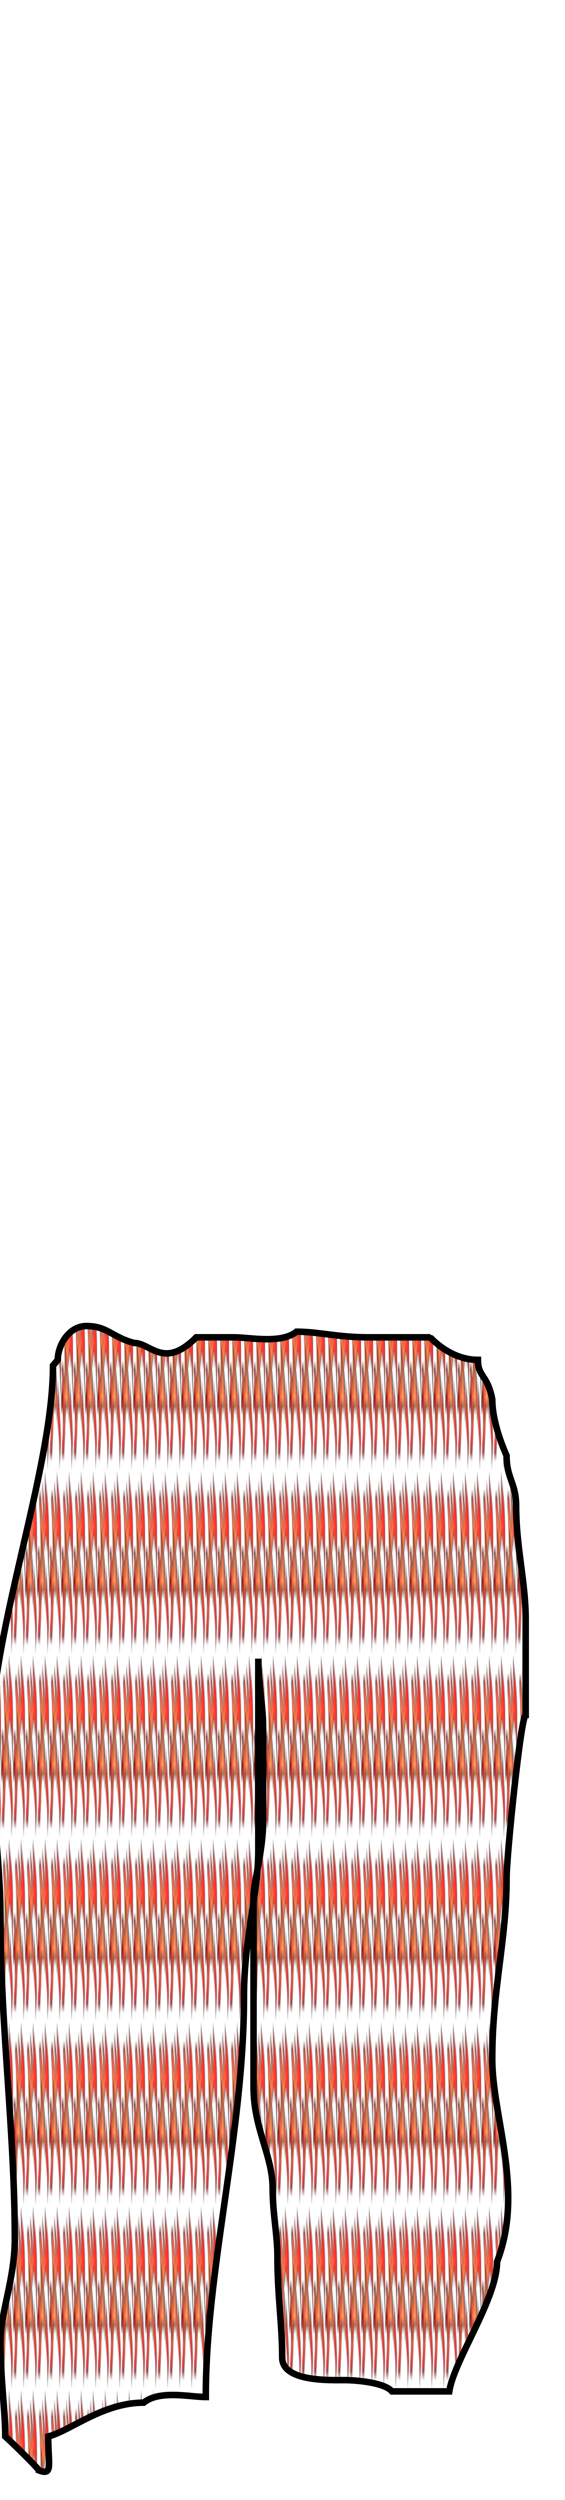 <?xml version="1.0" encoding="utf-8"?>
<svg class="pants" width="86" height="380" viewBox="202.715 584.407 86.593 380.048" preserveAspectRatio="xMidYMid meet" xmlns="http://www.w3.org/2000/svg" xmlns:xlink="http://www.w3.org/1999/xlink">
  <defs id="svgEditorDefs">
    <path id="svgEditorClosePathDefs" fill="moccasin" style="stroke-width: 0px; stroke: none; fill-opacity: 1;" class="clothes"/>
    <pattern id="pattern-0" x="0" y="0" width="20" height="20" patternUnits="userSpaceOnUse" viewBox="0 0 100 100">
      <path id="path3980" style="fill-rule: evenodd; stroke: rgb(0, 0, 0); stroke-width: 1.795px; fill: url(#radialGradient3559);" d="M 3.6 60.775 C -7.078 16.921 19.285 19.174 33.953 6.035 C 18 49.768 39.16 11.639 56.717 13.001 C 49.896 15.587 38.882 36.683 53.128 29.384 C 62.574 23.867 68.605 9.026 82.425 19.393 C 75.494 17.866 58.34 55.575 76.627 52.991 C 84.048 51.698 90.738 52.363 100.194 68.473 C 93.726 65.595 64.952 66.253 92.833 92.691 C 80.086 85.854 81.988 109.504 65.573 77.629 C 53.118 46.411 35.04 32.919 15.384 42.148 C 7.408 44.622 4.22 52.694 3.6 60.775 Z"/>
      <path id="path-1" style="fill-rule: evenodd; stroke: rgb(0, 0, 0); stroke-width: 1.795px; fill: url(#gradient-1);" d="M 1.054 72.13 C -9.624 50.75 16.739 51.849 31.407 45.443 C 15.454 66.764 36.614 48.175 54.171 48.839 C 47.35 50.1 36.336 60.385 50.582 56.826 C 60.028 54.137 66.059 46.902 79.879 51.956 C 72.948 51.211 55.794 69.595 74.081 68.335 C 81.502 67.705 88.192 68.029 97.648 75.882 C 91.18 74.479 62.406 74.8 90.287 87.689 C 77.54 84.356 79.442 95.885 63.027 80.346 C 50.572 65.127 32.494 58.55 12.838 63.049 C 4.862 64.255 1.674 68.19 1.054 72.13 Z" transform="matrix(0.83, -0.558, 0.558, 0.83, -29.248, 38.275)"/>
    </pattern>
    <pattern id="pattern-0-0" patternTransform="matrix(-0.092, 0, 0, 1.406, 232.302, 863.758)" xlink:href="#pattern-0"/>
    <radialGradient id="radialGradient3559" gradientUnits="userSpaceOnUse" cy="184.75" cx="267.15" gradientTransform="matrix(0.883, 0, 0, 0.802, -178.485, -98.164)" r="59.4">
      <stop id="stop3923" style="stop-color:#ffa762" offset="0"/>
      <stop id="stop3925" style="stop-color:#ff2a2a" offset="1"/>
    </radialGradient>
    <radialGradient id="gradient-1" gradientUnits="userSpaceOnUse" cy="184.75" cx="267.15" gradientTransform="matrix(0.883, 0, 0, 0.391, -181.03, -5.354)" r="59.4">
      <stop id="stop-1" style="stop-color:#ffa762" offset="0"/>
      <stop id="stop-2" style="stop-color:#ff2a2a" offset="1"/>
    </radialGradient>
  </defs>
  <path d="M 210.836 792.118 C 210.836 808.017 201.322 832.875 201.322 849.921 C 201.322 859.339 202.787 867.793 202.787 876.666 C 202.787 893.079 204.981 909.588 204.981 925.842 C 204.981 931.835 202.787 937.124 202.787 941.371 C 202.787 947.224 203.518 952.183 203.518 956.038 C 204.492 956.901 208.641 960.953 208.641 961.214 C 210.875 962.077 210.105 960.472 210.105 956.038 C 213.483 955.175 218.454 950.861 224.74 950.861 C 227.147 948.887 231.879 949.999 234.254 949.999 C 234.254 930.51 240.109 909.496 240.109 888.744 C 240.109 879.717 242.304 873 242.304 866.313 C 242.304 859.699 242.304 853.947 242.304 848.196 C 242.304 843.882 242.304 840.431 242.304 836.98 C 242.304 841.019 243.036 844.156 243.036 847.333 C 243.036 852.797 243.036 857.398 243.036 861.999 C 243.036 866.401 241.572 871.383 241.572 873.215 C 241.572 878.104 241.572 882.13 241.572 886.156 C 241.572 892.195 241.572 897.372 241.572 902.548 C 241.572 908.953 244.499 913.009 244.499 918.077 C 244.499 921.873 245.231 925.215 245.231 928.43 C 245.231 934.533 245.963 938.818 245.963 943.959 C 245.963 947.659 253.137 947.41 255.475 947.41 C 257.541 947.41 261.68 947.823 262.793 949.136 C 266.208 949.136 268.892 949.136 271.575 949.136 C 272.306 944.325 278.892 935.017 278.892 929.293 C 283.127 918.447 278.161 907.207 278.161 898.234 C 278.161 887.592 280.356 880.102 280.356 870.627 C 280.356 867.015 282.575 845.607 283.283 845.607 C 283.283 839.464 283.283 836.139 283.283 830.941 C 283.283 825.291 281.82 819.843 281.82 813.686 C 281.82 810.049 280.356 809.447 280.356 805.921 C 279.624 804.269 278.161 800.536 278.161 797.294 C 277.428 793.464 275.965 793.904 275.965 791.255 C 271.649 791.255 268.655 787.804 268.648 787.804 C 264.989 787.804 262.062 787.804 259.134 787.804 C 254.446 787.804 251.55 786.941 248.157 786.941 C 245.809 788.848 240.942 787.804 238.645 787.804 C 236.205 787.804 234.497 787.804 232.79 787.804 C 227.84 792.777 225.81 788.667 223.277 788.667 C 219.909 787.804 219.199 786.078 215.959 786.078 C 213.251 786.078 211.569 789.04 211.569 791.255 Z" style="stroke: black; fill: url(#pattern-0-0);" class="clothes"/>
  <g transform="matrix(0.137, 0, 0, 0.137, 353.338, 791.945)">
    <g id="layer1" transform="matrix(1, 0, 0, 1, 0, -3.452)">
      <g id="g4615"/>
    </g>
  </g>
</svg>